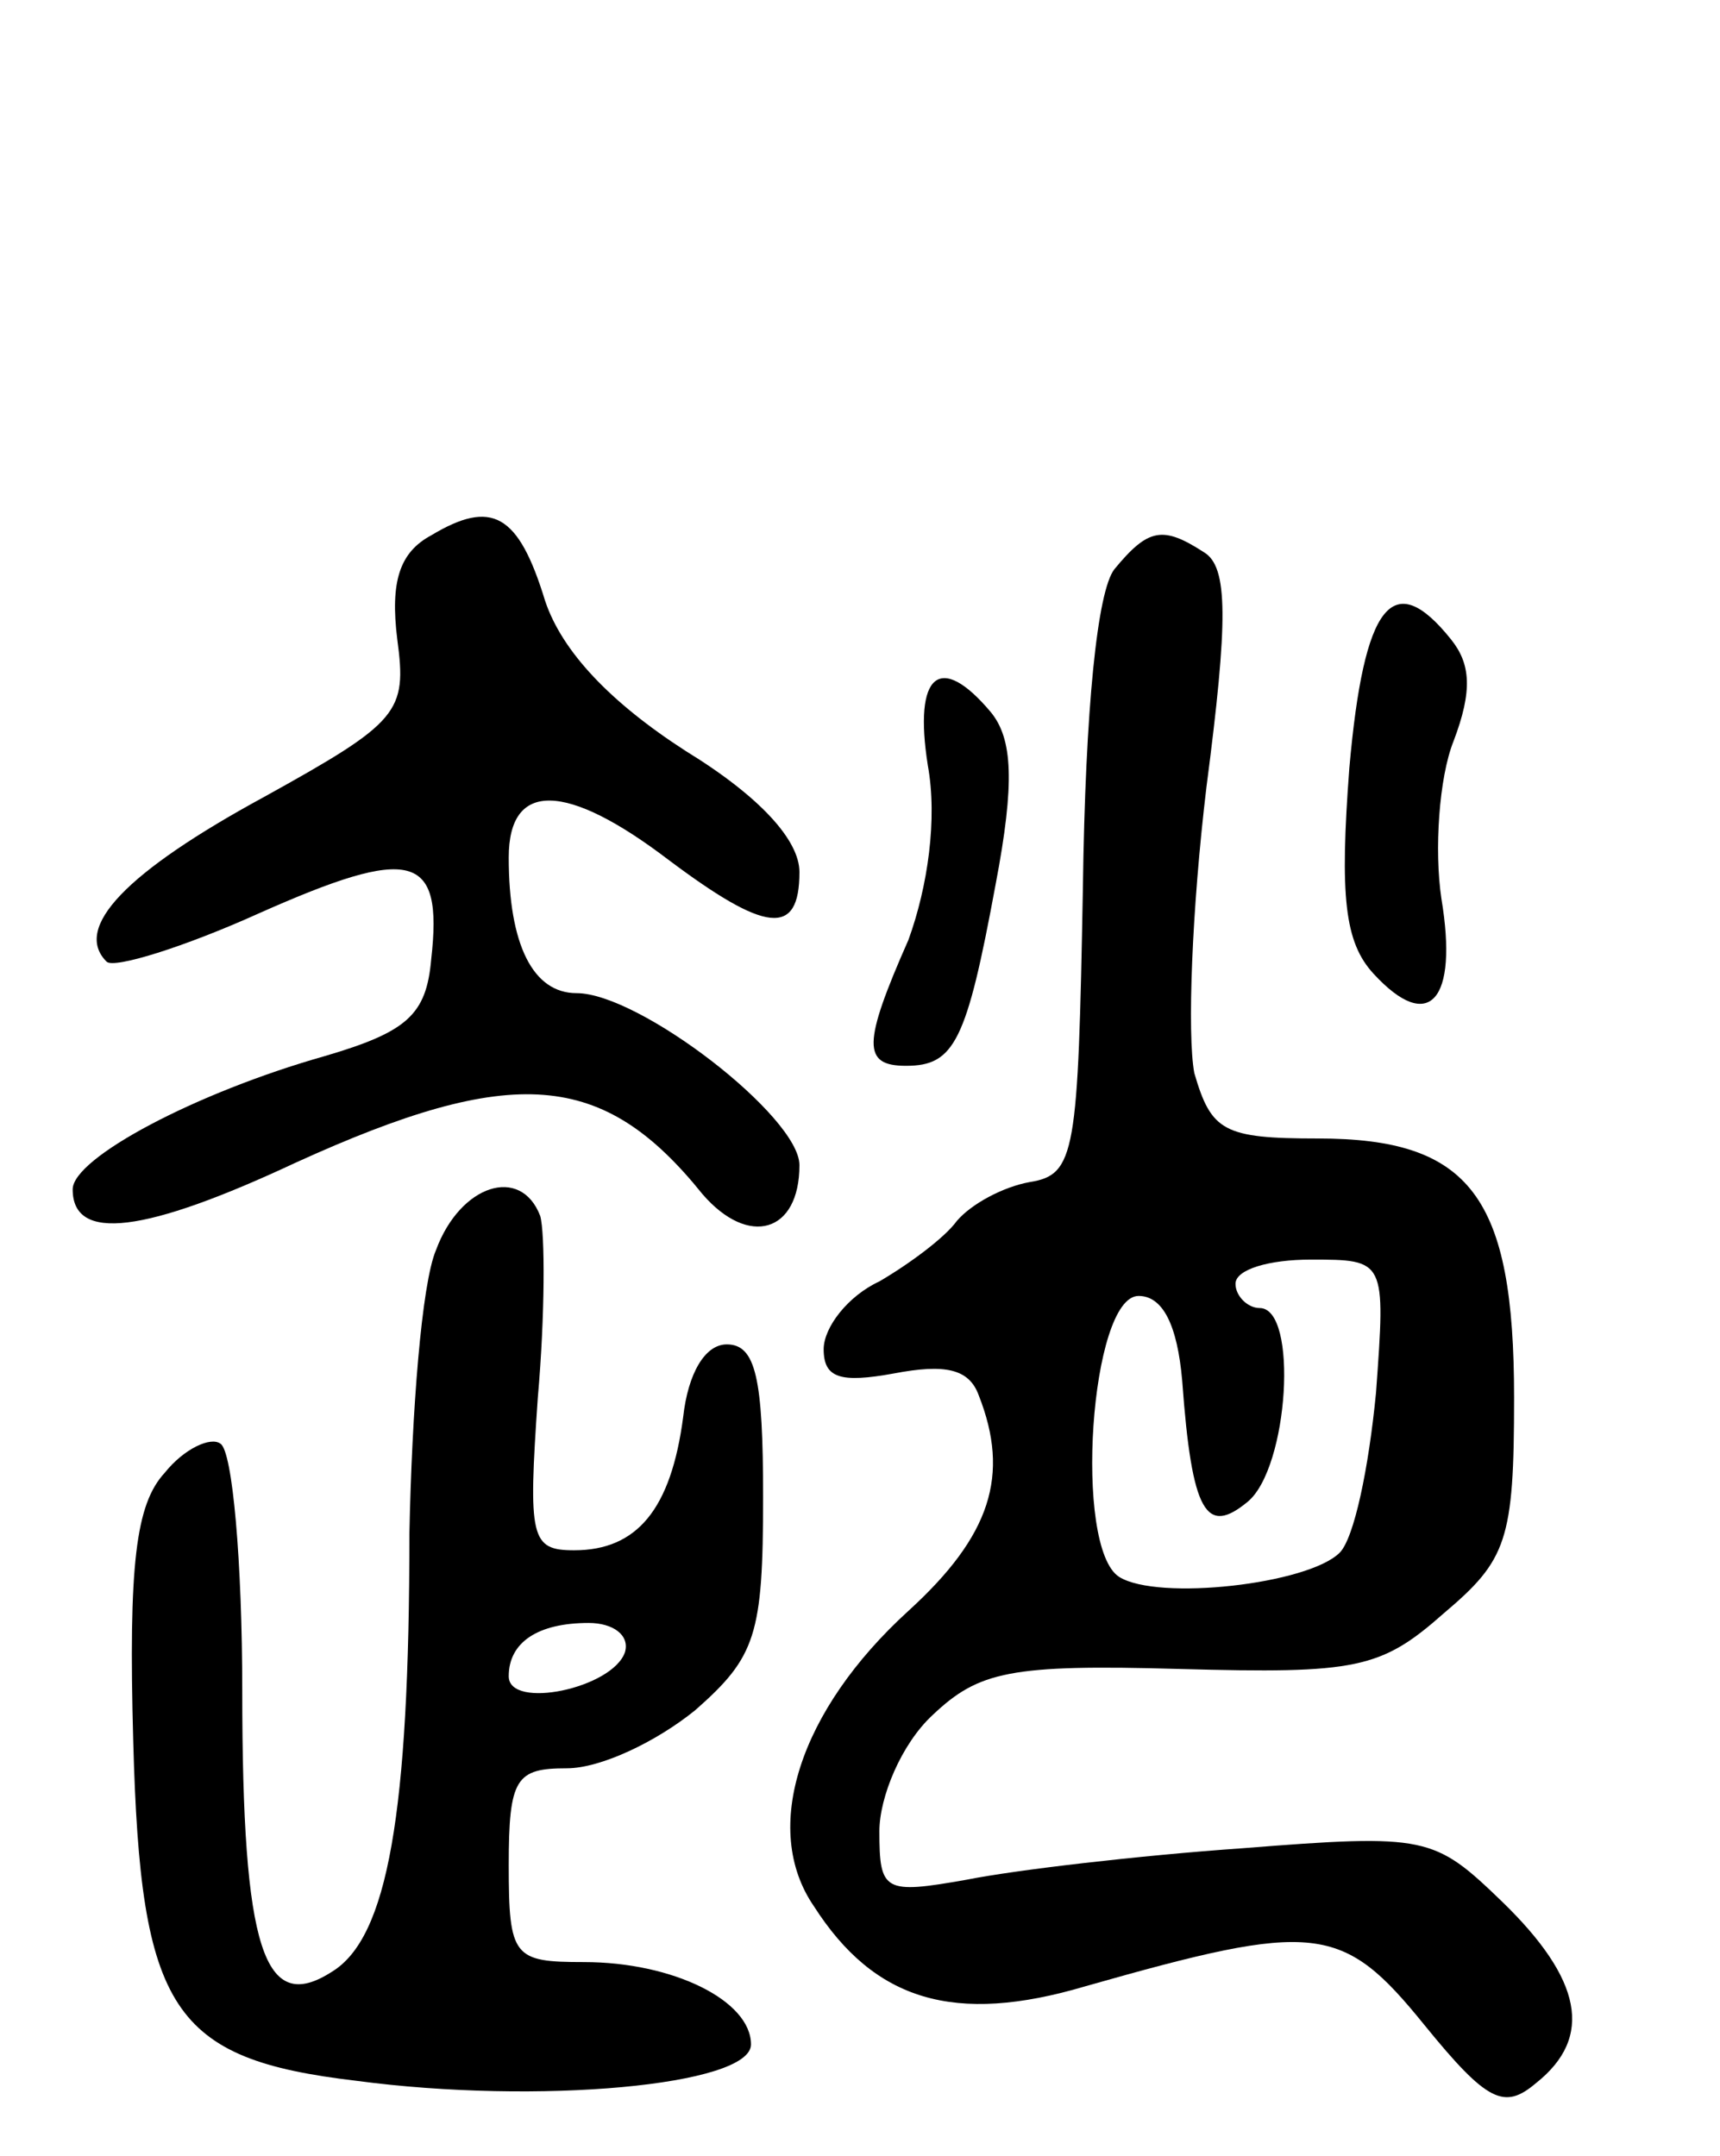 <svg version="1.0" xmlns="http://www.w3.org/2000/svg"
 width="71pt" height="89pt" viewBox="0 0 71 89"
 preserveAspectRatio="xMidYMid meet">
<g transform="translate(0,89) scale(0.1,-0.1)"
fill="#000000" stroke="none">
<path d="M178 669 c-13 -7 -17 -19 -14 -43 4 -30 1 -34 -55 -65 -57 -31 -79
-54 -65 -68 3 -3 32 6 63 20 63 28 76 25 71 -19 -2 -23 -10 -30 -44 -40 -53
-15 -104 -42 -104 -55 0 -22 30 -18 92 11 90 41 127 38 168 -13 19 -22 40 -16
40 12 0 20 -66 71 -92 71 -18 0 -28 20 -28 56 0 32 24 31 66 -1 40 -30 54 -32
54 -5 0 13 -16 31 -47 50 -31 20 -51 41 -58 62 -11 36 -22 42 -47 27z"/>
<path d="M460 655 c-7 -9 -12 -57 -13 -132 -2 -109 -3 -118 -22 -121 -11 -2
-24 -9 -30 -16 -5 -7 -20 -18 -32 -25 -13 -6 -23 -19 -23 -28 0 -12 7 -14 29
-10 21 4 31 2 35 -9 13 -33 5 -58 -29 -89 -45 -41 -61 -90 -39 -122 25 -39 58
-49 112 -33 95 27 106 26 140 -16 26 -32 33 -35 46 -24 24 19 19 43 -14 75
-28 27 -31 28 -107 22 -43 -3 -94 -9 -114 -13 -34 -6 -36 -5 -36 20 0 14 9 36
22 48 19 18 32 21 102 19 73 -2 83 0 109 23 26 22 29 30 29 89 0 83 -18 107
-81 107 -39 0 -44 3 -51 27 -3 16 -1 68 5 118 9 69 9 91 -1 97 -17 11 -23 10
-37 -7z m108 -340 c-3 -31 -9 -60 -15 -66 -13 -13 -75 -20 -91 -10 -19 12 -12
116 8 116 10 0 16 -12 18 -35 4 -55 10 -64 27 -50 17 14 21 80 5 80 -5 0 -10
5 -10 10 0 6 14 10 31 10 31 0 31 0 27 -55z"/>
<path d="M557 573 c-4 -53 -2 -72 10 -85 23 -25 35 -11 28 31 -3 20 -1 50 5
65 8 21 7 32 -1 42 -24 30 -36 15 -42 -53z"/>
<path d="M383 574 c4 -22 0 -50 -8 -72 -19 -43 -19 -52 -1 -52 20 0 25 10 37
75 8 42 7 60 -2 71 -21 25 -32 16 -26 -22z"/>
<path d="M180 374 c-6 -14 -10 -67 -11 -117 0 -116 -9 -167 -32 -181 -28 -18
-37 9 -37 116 0 53 -4 99 -9 102 -4 3 -15 -2 -23 -12 -12 -13 -15 -38 -13
-111 3 -111 16 -131 92 -140 75 -10 163 -2 163 15 0 18 -32 34 -69 34 -29 0
-31 2 -31 40 0 36 3 40 24 40 14 0 37 11 53 24 25 22 28 31 28 88 0 49 -3 63
-15 63 -9 0 -16 -12 -18 -30 -5 -38 -19 -55 -45 -55 -18 0 -19 5 -15 63 3 34
3 68 1 75 -8 21 -33 13 -43 -14z m78 -166 c-5 -15 -48 -24 -48 -10 0 14 12 22
33 22 10 0 17 -5 15 -12z"/>
</g>
</svg>

